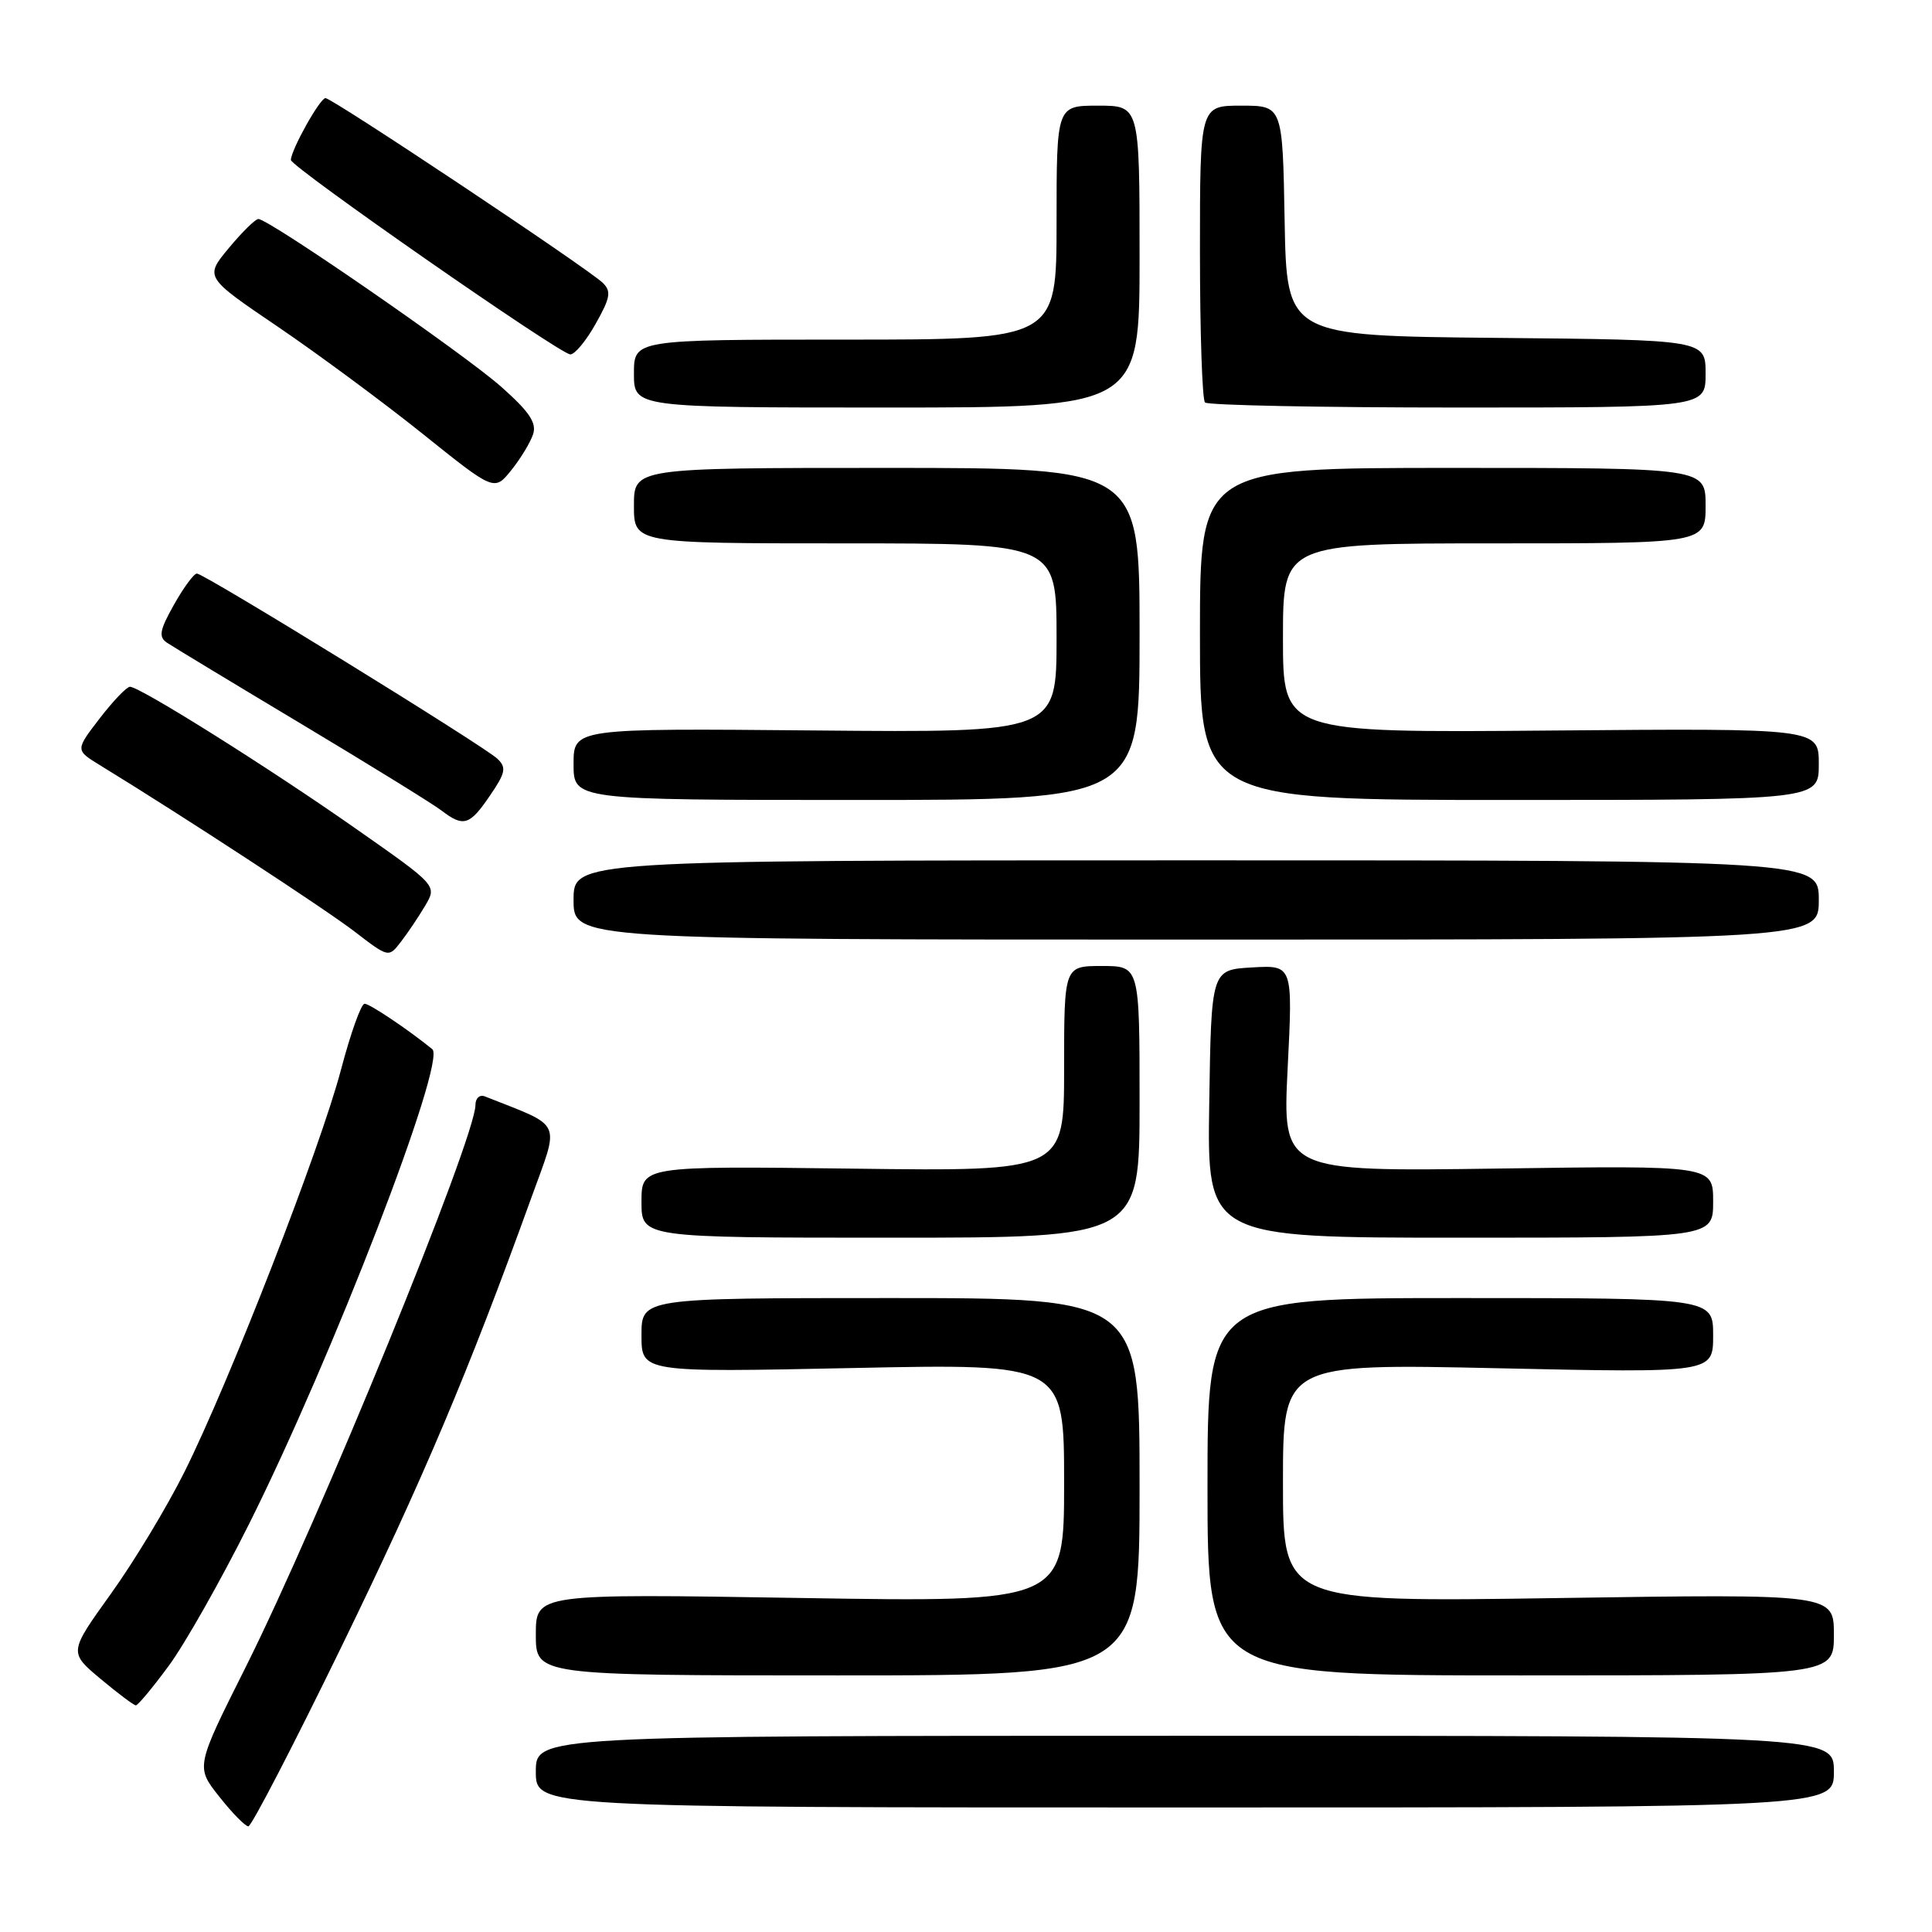 <?xml version="1.0" encoding="UTF-8" standalone="no"?>
<!DOCTYPE svg PUBLIC "-//W3C//DTD SVG 1.1//EN" "http://www.w3.org/Graphics/SVG/1.1/DTD/svg11.dtd" >
<svg xmlns="http://www.w3.org/2000/svg" xmlns:xlink="http://www.w3.org/1999/xlink" version="1.1" viewBox="0 0 256 256">
 <g >
 <path fill="currentColor"
d=" M 45.22 218.25 C 56.08 195.95 62.05 181.83 70.36 158.83 C 74.19 148.22 74.75 149.46 64.25 145.28 C 63.56 145.01 63.00 145.51 63.00 146.41 C 63.00 150.80 42.27 201.51 32.52 220.97 C 25.93 234.12 25.93 234.12 29.05 238.06 C 30.76 240.23 32.50 242.00 32.91 242.00 C 33.32 242.00 38.86 231.31 45.22 218.25 Z  M 243.00 234.75 C 243.00 230.00 243.00 230.00 157.00 230.00 C 71.00 230.00 71.00 230.00 71.00 234.75 C 71.00 239.50 71.00 239.50 157.00 239.50 C 243.00 239.50 243.00 239.50 243.00 234.75 Z  M 22.36 220.73 C 24.48 217.86 29.25 209.43 32.97 202.00 C 43.99 179.99 59.20 140.58 57.28 139.02 C 54.07 136.41 48.99 133.00 48.31 133.00 C 47.85 133.00 46.45 136.94 45.18 141.75 C 42.44 152.16 30.43 183.03 24.46 195.00 C 22.13 199.68 17.73 206.97 14.67 211.22 C 9.13 218.94 9.13 218.94 13.31 222.45 C 15.62 224.38 17.73 225.96 18.00 225.97 C 18.27 225.97 20.24 223.61 22.36 220.73 Z  M 151.00 197.00 C 151.00 172.00 151.00 172.00 118.00 172.00 C 85.00 172.00 85.00 172.00 85.00 176.93 C 85.00 181.85 85.00 181.85 113.00 181.27 C 141.00 180.69 141.00 180.69 141.00 196.50 C 141.00 212.31 141.00 212.31 106.00 211.74 C 71.00 211.17 71.00 211.17 71.00 216.59 C 71.00 222.00 71.00 222.00 111.00 222.00 C 151.00 222.00 151.00 222.00 151.00 197.00 Z  M 243.00 216.60 C 243.00 211.20 243.00 211.20 206.50 211.75 C 170.00 212.30 170.00 212.30 170.00 196.49 C 170.00 180.68 170.00 180.68 198.50 181.30 C 227.00 181.92 227.00 181.92 227.00 176.96 C 227.00 172.00 227.00 172.00 193.50 172.00 C 160.00 172.00 160.00 172.00 160.00 197.00 C 160.00 222.00 160.00 222.00 201.50 222.00 C 243.00 222.00 243.00 222.00 243.00 216.60 Z  M 151.00 146.00 C 151.00 128.00 151.00 128.00 146.00 128.00 C 141.00 128.00 141.00 128.00 141.00 141.60 C 141.00 155.21 141.00 155.21 113.00 154.85 C 85.00 154.50 85.00 154.50 85.00 159.25 C 85.00 164.00 85.00 164.00 118.00 164.00 C 151.00 164.00 151.00 164.00 151.00 146.00 Z  M 227.00 159.21 C 227.00 154.43 227.00 154.43 198.47 154.84 C 169.94 155.24 169.94 155.24 170.62 141.56 C 171.31 127.88 171.31 127.88 165.91 128.19 C 160.50 128.50 160.50 128.50 160.23 146.25 C 159.95 164.00 159.95 164.00 193.48 164.00 C 227.00 164.00 227.00 164.00 227.00 159.21 Z  M 56.35 119.99 C 57.91 117.34 57.91 117.34 47.20 109.84 C 35.82 101.85 18.55 91.00 17.22 91.00 C 16.79 91.00 14.98 92.89 13.21 95.19 C 9.98 99.39 9.98 99.39 13.24 101.39 C 24.33 108.18 43.18 120.51 47.00 123.45 C 51.50 126.91 51.50 126.91 53.14 124.77 C 54.05 123.60 55.49 121.44 56.35 119.99 Z  M 241.00 119.25 C 241.00 114.00 241.00 114.00 158.50 114.00 C 76.00 114.00 76.00 114.00 76.00 119.25 C 76.00 124.50 76.00 124.50 158.50 124.50 C 241.00 124.50 241.00 124.50 241.00 119.25 Z  M 64.91 105.44 C 66.99 102.40 67.13 101.71 65.91 100.54 C 64.14 98.85 27.07 76.00 26.09 76.00 C 25.69 76.00 24.33 77.85 23.06 80.11 C 21.15 83.50 20.99 84.39 22.12 85.16 C 22.88 85.67 30.93 90.54 40.00 95.97 C 49.08 101.41 57.40 106.55 58.50 107.40 C 61.41 109.63 62.23 109.38 64.91 105.44 Z  M 151.00 84.00 C 151.00 62.00 151.00 62.00 117.50 62.00 C 84.00 62.00 84.00 62.00 84.00 67.00 C 84.00 72.00 84.00 72.00 112.00 72.00 C 140.00 72.00 140.00 72.00 140.00 84.54 C 140.00 97.08 140.00 97.08 108.00 96.79 C 76.00 96.50 76.00 96.50 76.00 101.25 C 76.00 106.00 76.00 106.00 113.50 106.00 C 151.00 106.00 151.00 106.00 151.00 84.00 Z  M 241.00 101.25 C 241.00 96.50 241.00 96.50 205.50 96.80 C 170.00 97.10 170.00 97.10 170.00 84.55 C 170.00 72.00 170.00 72.00 198.00 72.00 C 226.00 72.00 226.00 72.00 226.00 67.00 C 226.00 62.00 226.00 62.00 192.50 62.00 C 159.00 62.00 159.00 62.00 159.00 84.00 C 159.00 106.00 159.00 106.00 200.00 106.00 C 241.00 106.00 241.00 106.00 241.00 101.25 Z  M 70.64 57.53 C 71.13 56.02 70.13 54.54 66.39 51.23 C 61.44 46.85 35.58 28.98 34.23 29.02 C 33.83 29.03 32.07 30.76 30.31 32.88 C 27.12 36.72 27.12 36.72 36.81 43.29 C 42.14 46.91 50.77 53.29 56.00 57.48 C 65.50 65.10 65.50 65.10 67.75 62.30 C 68.99 60.76 70.29 58.61 70.64 57.53 Z  M 151.00 34.00 C 151.00 14.00 151.00 14.00 145.50 14.00 C 140.00 14.00 140.00 14.00 140.00 29.50 C 140.00 45.00 140.00 45.00 112.00 45.00 C 84.00 45.00 84.00 45.00 84.00 49.50 C 84.00 54.00 84.00 54.00 117.50 54.00 C 151.00 54.00 151.00 54.00 151.00 34.00 Z  M 226.00 49.52 C 226.00 45.03 226.00 45.03 198.25 44.77 C 170.50 44.50 170.50 44.50 170.22 29.25 C 169.95 14.00 169.95 14.00 164.47 14.00 C 159.00 14.00 159.00 14.00 159.00 33.33 C 159.00 43.97 159.30 52.97 159.67 53.33 C 160.03 53.70 175.11 54.00 193.17 54.00 C 226.00 54.00 226.00 54.00 226.00 49.52 Z  M 78.93 42.90 C 80.88 39.45 81.02 38.60 79.87 37.48 C 77.90 35.56 44.03 13.00 43.13 13.00 C 42.40 13.00 38.62 19.75 38.54 21.19 C 38.49 22.08 74.17 46.92 75.57 46.96 C 76.15 46.98 77.67 45.16 78.93 42.90 Z "/>
</g>
</svg>